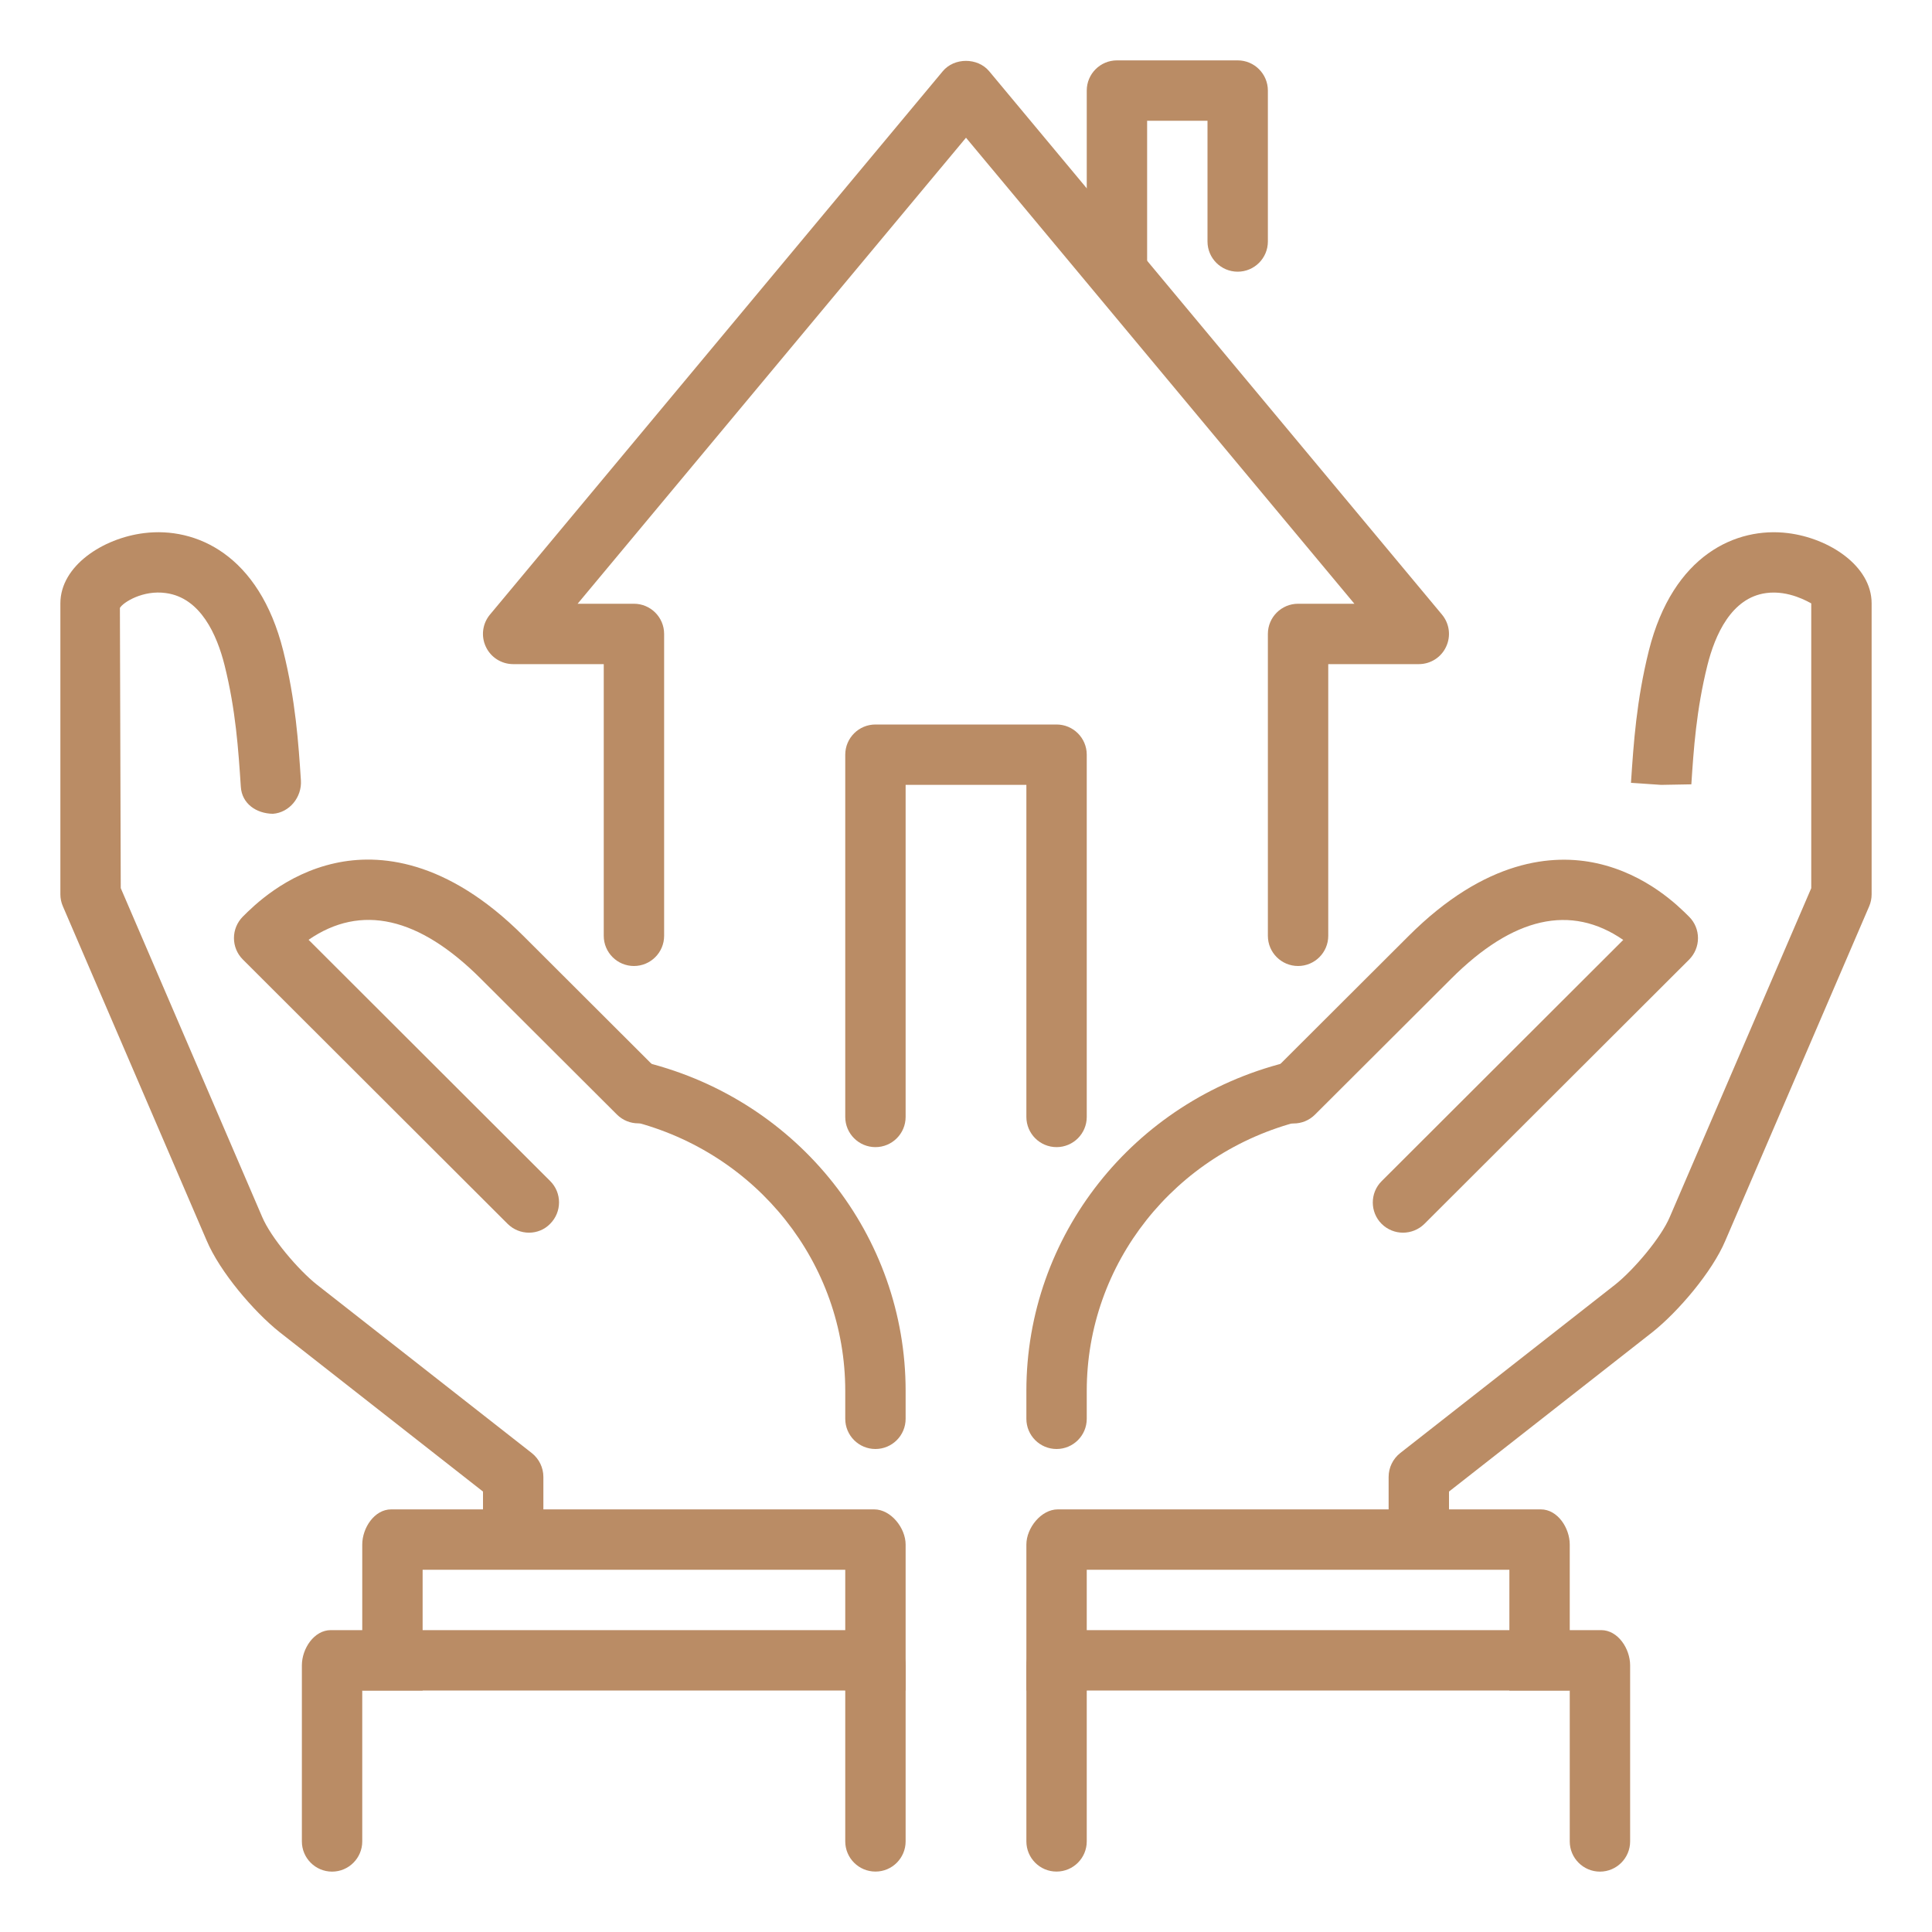 <?xml version="1.0" ?><!DOCTYPE svg  PUBLIC '-//W3C//DTD SVG 1.1//EN'  'http://www.w3.org/Graphics/SVG/1.1/DTD/svg11.dtd'><svg enable-background="new 0 0 32 32" height="32px" id="Layer_1" version="1.1" viewBox="0 0 32 32" width="32px" xml:space="preserve" xmlns="http://www.w3.org/2000/svg" xmlns:xlink="http://www.w3.org/1999/xlink"><g id="home_insurance"><g><g><path d="M20.5,1h-2C18.224,1,18,1.224,18,1.5v2.625l1,1V2h1v2c0,0.276,0.224,0.5,0.5,0.5S21,4.276,21,4V1.5     C21,1.224,20.776,1,20.5,1z" fill="#ba8c65"/></g></g><g><g><g><path d="M21.5,16c-0.276,0-0.5-0.224-0.5-0.5v-5c0-0.276,0.224-0.5,0.5-0.5h0.933L16,2.281L9.567,10H10.5      c0.276,0,0.5,0.224,0.5,0.5v5c0,0.276-0.224,0.5-0.5,0.5S10,15.776,10,15.5V11H8.5c-0.194,0-0.371-0.112-0.453-0.288      c-0.083-0.176-0.056-0.383,0.068-0.532l7.5-9c0.19-0.229,0.578-0.229,0.769,0l7.5,9c0.124,0.149,0.151,0.356,0.068,0.532      C23.871,10.888,23.694,11,23.5,11H22v4.5C22,15.776,21.776,16,21.5,16z" fill="#ba8c65"/></g></g><g><g><path d="M17.5,19c-0.276,0-0.5-0.224-0.5-0.5V13h-2v5.5c0,0.276-0.224,0.5-0.5,0.5S14,18.776,14,18.5v-6      c0-0.276,0.224-0.5,0.5-0.5h3c0.276,0,0.5,0.224,0.5,0.5v6C18,18.776,17.776,19,17.5,19z" fill="#ba8c65"/></g></g></g><g><g><g><g><g><path d="M8,25.417h1v-0.955c0-0.153-0.071-0.299-0.191-0.394l-3.56-2.79c-0.309-0.245-0.762-0.777-0.908-1.125        L2,14.71l-0.014-4.641C2.039,9.976,2.37,9.769,2.747,9.823C3.323,9.9,3.594,10.517,3.72,11.02        c0.185,0.742,0.228,1.396,0.269,2.014c0.018,0.275,0.252,0.44,0.53,0.445c0.276-0.019,0.483-0.277,0.465-0.553        c-0.041-0.618-0.087-1.319-0.293-2.148C4.291,9.183,3.242,8.723,2.386,8.83C1.705,8.914,1,9.372,1,9.994v4.819        c0,0.068,0.014,0.135,0.041,0.197l2.38,5.533c0.22,0.524,0.786,1.184,1.208,1.52L8,24.705V25.417z" fill="#ba8c65"/></g></g><g><g><path d="M14.5,24c-0.276,0-0.5-0.224-0.5-0.5v-0.463c0-2.107-1.455-3.944-3.539-4.468        c-0.268-0.067-0.43-0.34-0.363-0.607c0.067-0.269,0.338-0.428,0.607-0.363C13.234,18.235,15,20.471,15,23.037V23.5        C15,23.776,14.776,24,14.5,24z" fill="#ba8c65"/></g></g><g><g><path d="M8.762,20.417c-0.128,0-0.256-0.049-0.354-0.146l-4.387-4.38c-0.094-0.094-0.146-0.221-0.146-0.354        s0.053-0.26,0.146-0.354c0.175-0.175,0.707-0.707,1.532-0.887c0.716-0.157,1.837-0.073,3.117,1.207l2.254,2.25        c0.196,0.194,0.196,0.511,0.001,0.707c-0.195,0.195-0.512,0.195-0.707,0l-2.255-2.25c-1.026-1.025-1.984-1.242-2.852-0.644        l4.002,3.996c0.195,0.194,0.195,0.512,0,0.707C9.018,20.368,8.89,20.417,8.762,20.417z" fill="#ba8c65"/></g></g><g><g><g><g><g><path d="M6,25.583V28h1v-2h7v2h1v-2.417C15,25.307,14.755,25,14.479,25h-8C6.201,25,6,25.308,6,25.583z" fill="#ba8c65"/></g></g></g></g><g><g><g><g><path d="M5,30.5C5,30.775,5.224,31,5.5,31l0,0C5.776,31,6,30.775,6,30.5V28h8v2.499           c0,0.276,0.224,0.5,0.5,0.5l0,0c0.276,0.001,0.5-0.224,0.5-0.5v-2.916C15,27.307,14.755,27,14.479,27h-9           C5.202,27,5,27.307,5,27.583V30.5z" fill="#ba8c65"/></g></g></g></g></g></g><g><g><g><path d="M24,25.417v-0.712l3.374-2.644c0.419-0.334,0.985-0.993,1.204-1.514l2.382-5.537        C30.986,14.948,31,14.882,31,14.813V9.994c0-0.622-0.705-1.08-1.386-1.164c-0.85-0.106-1.904,0.353-2.304,1.947        c-0.206,0.829-0.252,1.53-0.296,2.189L27.513,13l0.501-0.009c0.038-0.576,0.081-1.229,0.266-1.972        c0.126-0.503,0.397-1.119,0.973-1.196C29.631,9.771,29.962,9.976,30,9.994v4.717l-2.343,5.446        c-0.145,0.344-0.598,0.876-0.903,1.119l-3.563,2.792C23.071,24.163,23,24.309,23,24.462v0.955H24z" fill="#ba8c65"/></g></g><g><g><path d="M17.5,24c-0.276,0-0.5-0.224-0.5-0.5v-0.463c0-2.566,1.766-4.802,4.295-5.438        c0.268-0.063,0.54,0.096,0.607,0.363s-0.095,0.54-0.363,0.607C19.455,19.093,18,20.93,18,23.037V23.5        C18,23.776,17.776,24,17.5,24z" fill="#ba8c65"/></g></g><g><g><path d="M23.238,20.417c-0.128,0-0.256-0.049-0.354-0.146c-0.195-0.195-0.195-0.513,0-0.707l4.002-3.996        c-0.869-0.599-1.825-0.382-2.851,0.644l-2.255,2.25c-0.195,0.195-0.512,0.195-0.707,0c-0.195-0.196-0.195-0.513,0.001-0.707        l2.255-2.25c1.279-1.28,2.4-1.364,3.117-1.207c0.825,0.18,1.357,0.712,1.532,0.887c0.094,0.094,0.146,0.221,0.146,0.354        s-0.053,0.26-0.146,0.354l-4.387,4.38C23.494,20.368,23.366,20.417,23.238,20.417z" fill="#ba8c65"/></g></g><g><g><g><g><g><path d="M26,25.583V28h-1v-2h-7v2h-1v-2.417C17,25.307,17.245,25,17.521,25h8           C25.799,25,26,25.308,26,25.583z" fill="#ba8c65"/></g></g></g></g><g><g><g><g><path d="M27,30.5c0,0.275-0.224,0.5-0.5,0.5l0,0c-0.276,0-0.5-0.225-0.5-0.5V28h-8v2.499           c0,0.276-0.224,0.5-0.5,0.5l0,0C17.224,31,17,30.775,17,30.499v-2.916C17,27.307,17.245,27,17.521,27h9           C26.798,27,27,27.307,27,27.583V30.5z" fill="#ba8c65"/></g></g></g></g></g></g></g></g></g></svg>